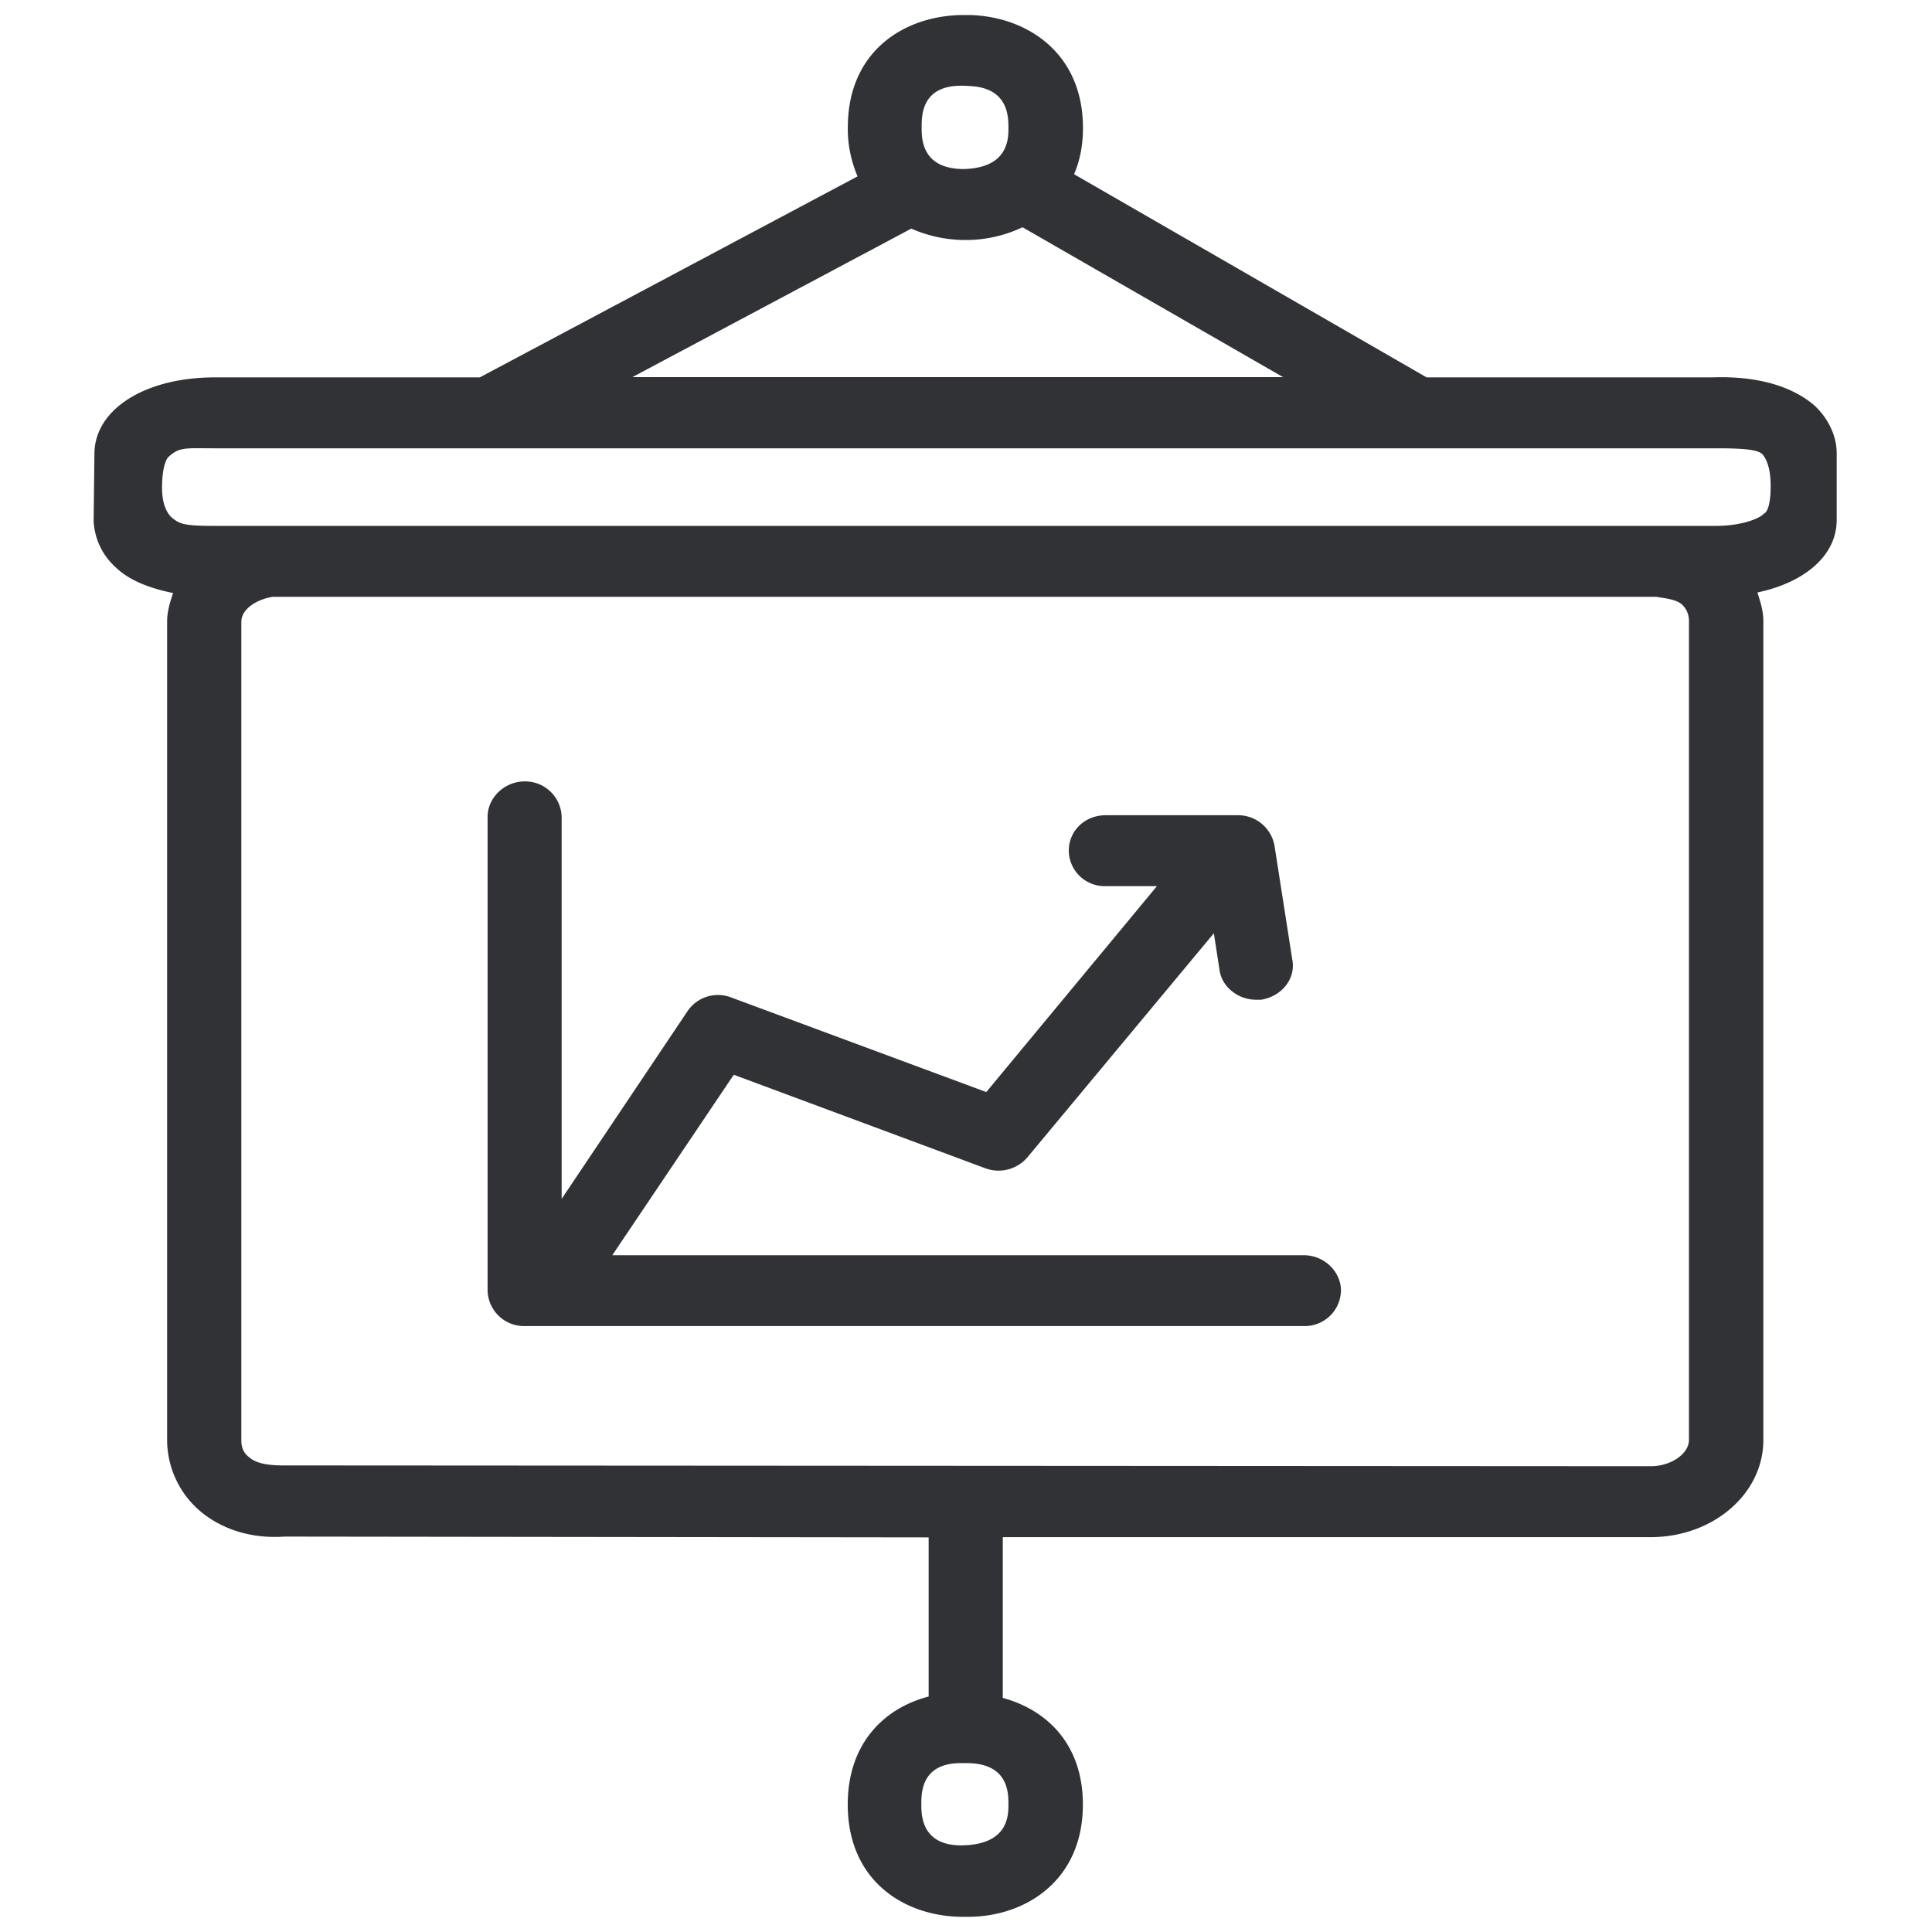 <svg width="24" height="24" viewBox="0 0 24 24" xmlns="http://www.w3.org/2000/svg"><path d="M21.912 6.38s.084-.014.084-.344c0-.312-.11-.4-.11-.4-.051-.04-.166-.067-.542-.067H2.665c-.36 0-.437-.02-.575.11-.003 0-.08.085-.077.394.003.29.138.37.138.37.074.054.11.09.487.09h18.686c.35-.003.561-.11.588-.154zm-.931 11.505V7.724a.279.279 0 00-.084-.212c-.064-.06-.182-.077-.323-.098H3.384c-.211.037-.386.158-.386.31v10.174c0 .078.027.152.094.202.084.077.232.104.423.104l16.992.01c.245 0 .474-.15.474-.329zm-8.454 4.528c0-.141 0-.504-.507-.511h-.084c-.491 0-.491.37-.491.51 0 .132 0 .512.497.512.585-.007.585-.37.585-.511zM11.32 2.84L7.855 4.685h8.084l-3.237-1.862a1.648 1.648 0 01-.655.158h-.101a1.677 1.677 0 01-.626-.141zm.619-1.775c-.49 0-.49.37-.49.514 0 .145 0 .511.507.521.571-.007.571-.376.571-.51 0-.142 0-.512-.507-.522.003-.003-.081-.003-.081-.003zm10.612 3.983c.164.158.265.37.265.582v.83c0 .44-.396.776-.985.9.037.115.074.23.074.354v10.174c0 .67-.625 1.207-1.401 1.207h-8.047v1.997c.554.151.995.581.995 1.324 0 .945-.71 1.385-1.399 1.395h-.12c-.693-.01-1.402-.44-1.402-1.395 0-.766.46-1.2 1.005-1.341v-1.977l-8-.01c-.535.037-.895-.174-1.08-.343a1.165 1.165 0 01-.38-.847V7.72c0-.124.038-.248.075-.353-.296-.06-.545-.158-.71-.316a.828.828 0 01-.278-.581l.01-.83c0-.555.628-.952 1.495-.952H5.96l4.693-2.497c-.081-.192-.125-.4-.121-.609 0-.954.709-1.384 1.411-1.395h.111c.693.02 1.399.461 1.399 1.402 0 .212-.037.407-.111.575l4.38 2.524h3.55c.56-.02 1 .111 1.28.36zm-6.353 10.545c.249 0 .46.201.46.44a.45.45 0 01-.46.44h-9.68a.453.453 0 01-.461-.44v-5.886c0-.238.211-.44.46-.44a.453.453 0 01.46.44v4.746l1.557-2.322a.457.457 0 01.555-.178l3.163 1.173 2.12-2.558h-.635a.446.446 0 01-.46-.43v-.01c0-.25.201-.441.46-.441h1.64a.46.46 0 01.454.37l.222 1.422c.047.235-.127.457-.386.5h-.064c-.222 0-.424-.158-.454-.37l-.07-.456-2.313 2.78a.472.472 0 01-.525.14l-3.126-1.162-1.509 2.242h8.592z" fill="#313235" fill-rule="nonzero"/></svg>